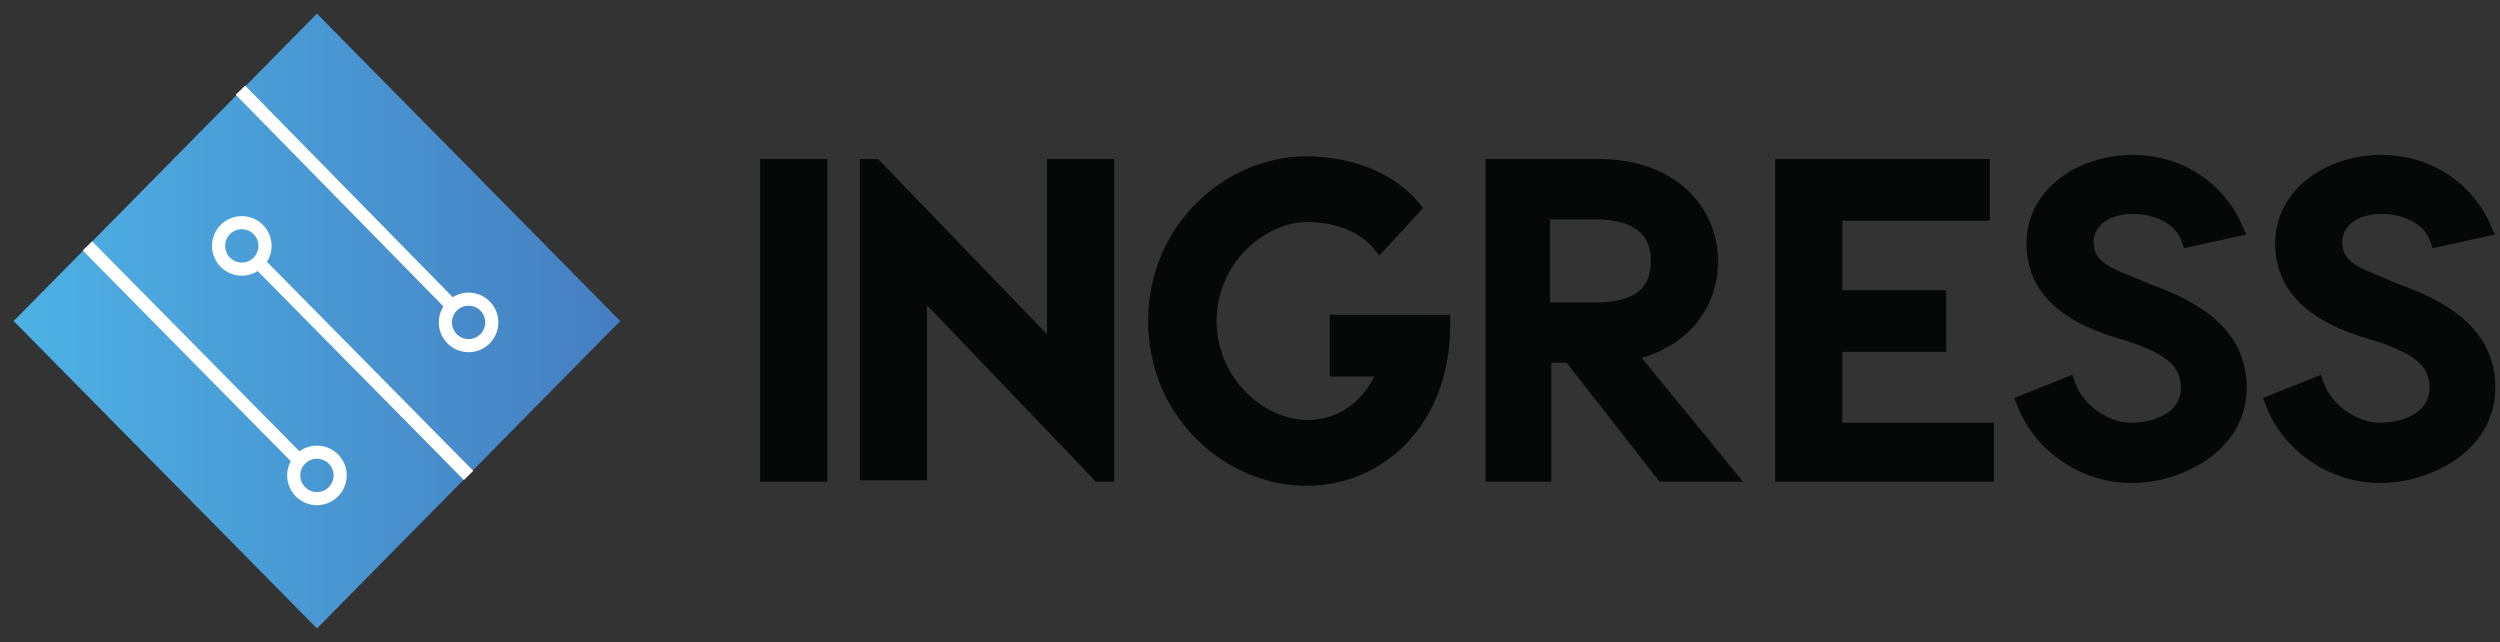 <?xml version="1.0" encoding="utf-8"?>
<!-- Generator: Adobe Illustrator 22.0.1, SVG Export Plug-In . SVG Version: 6.00 Build 0)  -->
<svg version="1.1" id="Layer_1" xmlns="http://www.w3.org/2000/svg" xmlns:xlink="http://www.w3.org/1999/xlink" x="0px" y="0px"
	 viewBox="0 0 183 47" style="enable-background:new 0 0 183 47;" xml:space="preserve">
<rect x="0" y="0" width="183" height="47" fill="#333333" stroke="none"/>
<style type="text/css">
	.st0{fill:none;stroke:#000000;stroke-width:0.867;stroke-miterlimit:10;}
	.st1{fill:none;stroke:#000000;stroke-width:0.66;stroke-miterlimit:10;}
	.st2{fill:url(#SVGID_1_);}
	.st3{fill:none;stroke:#FFFFFF;stroke-width:2.189;stroke-miterlimit:10;}
	.st4{stroke:#000000;stroke-width:3;stroke-miterlimit:10;}
	.st5{fill:#050606;stroke:#050606;stroke-width:2.342;stroke-miterlimit:10;}
	.st6{fill:#232B38;}
	.st7{fill:url(#SVGID_2_);}
	.st8{fill:url(#SVGID_3_);}
	.st9{fill:#FFFFFF;}
	.st10{fill:#050606;stroke:#050606;stroke-width:3;stroke-miterlimit:10;}
	.st11{fill:url(#SVGID_4_);}
	.st12{fill:url(#SVGID_5_);}
	.st13{fill:url(#SVGID_6_);}
	.st14{fill:none;stroke:#232B38;stroke-width:0.25;stroke-miterlimit:10;}
	.st15{fill:none;stroke:#232B38;stroke-width:0.252;stroke-miterlimit:10;}
	.st16{fill:#060707;stroke:#060707;stroke-width:3;stroke-miterlimit:10;}
	.st17{fill:url(#SVGID_7_);}
	.st18{fill:url(#SVGID_8_);}
	.st19{fill:url(#SVGID_9_);}
	.st20{fill:none;stroke:#FFFFFF;stroke-width:1.376;stroke-miterlimit:10;}
	.st21{fill:url(#SVGID_10_);}
	.st22{fill:none;stroke:#FFFFFF;stroke-width:0.688;stroke-miterlimit:10;}
	.st23{fill:#060707;stroke:#060707;stroke-width:1.316;stroke-miterlimit:10;}
	.st24{fill:url(#SVGID_11_);}
	.st25{fill:none;stroke:#FFFFFF;stroke-width:0.96;stroke-miterlimit:10;}
	.st26{fill:#060707;stroke:#060707;stroke-width:0.792;stroke-miterlimit:10;}
	.st27{fill:url(#SVGID_12_);}
	.st28{fill:none;stroke:#FFFFFF;stroke-width:0.578;stroke-miterlimit:10;}
	.st29{fill:#F7F8FB;stroke:#F7F8FB;stroke-width:3;stroke-miterlimit:10;}
	.st30{fill:#F7F8FB;}
	.st31{fill:none;stroke:#457EC1;stroke-width:2.189;stroke-miterlimit:10;}
	.st32{fill:#F7F8FB;stroke:#F7F8FB;stroke-width:1.316;stroke-miterlimit:10;}
	.st33{fill:none;stroke:#457EC1;stroke-width:0.96;stroke-miterlimit:10;}
	.st34{fill:url(#SVGID_13_);}
	.st35{fill:url(#SVGID_14_);}
	.st36{fill:url(#SVGID_15_);}
	.st37{fill:#181818;}
</style>
<g>
	<g>
		<path class="st23" d="M56.3,12.3h3.6v22.3h-3.6V12.3z"/>
		<path class="st23" d="M80.5,34.6L67.2,20.7v13.8h-3.6V12.3H64l13.3,13.8V12.3h3.6v22.3H80.5z"/>
		<path class="st23" d="M105.5,23.8c0,6.7-4.4,11.1-9.9,11.1c-5.4,0-10.9-4.6-10.9-11.4s5.5-11.4,10.9-11.4c3.4,0,6.2,1.3,7.7,3.1
			l-2.3,2.5c-1-1.2-2.9-2.1-5.3-2.1c-3.5,0-7.3,3.3-7.3,7.9s3.8,7.9,7.3,7.9c2.7,0,4.9-1.7,5.9-4.5H98v-3.2H105.5z"/>
		<path class="st23" d="M115,25.9h-2.1v8.7h-3.5V12.3h7.7c4.9,0,8,3,8,6.8c0,3.4-2.3,6-6.1,6.7l7.2,8.8h-4.4L115,25.9z M116.8,22.8
			c2.8,0,4.7-1,4.7-3.7c0-2.6-1.9-3.7-4.7-3.7h-4v7.4H116.8z"/>
		<path class="st23" d="M145.3,34.6h-14.7V12.3H145v3.2h-10.8v6.4h7.6v3.2h-7.6v6.5h11.1V34.6z"/>
		<path class="st23" d="M157.1,21.4c4.6,1.6,6.7,3.8,6.7,7c0,4.1-4.3,6.3-7.8,6.3c-3.3,0-6.5-2.1-7.7-5.2l3-1.2
			c0.7,1.9,2.8,3.3,4.7,3.3c2.1,0,4.3-1,4.3-3.2c0-2-1.4-3-3.9-3.9l-1.6-0.5c-3.4-1.1-5.8-2.9-5.8-6.2c0-3.5,3.4-5.8,7.1-5.8
			c3.7,0,6.3,2.2,7.4,4.7l-3.2,0.7c-0.5-1.4-2.1-2.4-4.2-2.4c-2,0-3.5,1.1-3.5,2.7c0,1.6,1,2.3,3.1,3.1L157.1,21.4z"/>
		<path class="st23" d="M175.3,21.4c4.6,1.6,6.7,3.8,6.7,7c0,4.1-4.3,6.3-7.8,6.3c-3.3,0-6.5-2.1-7.7-5.2l3-1.2
			c0.7,1.9,2.8,3.3,4.7,3.3c2.1,0,4.3-1,4.3-3.2c0-2-1.4-3-3.9-3.9l-1.6-0.5c-3.4-1.1-5.8-2.9-5.8-6.2c0-3.5,3.4-5.8,7.1-5.8
			c3.7,0,6.3,2.2,7.4,4.7l-3.2,0.7c-0.5-1.4-2.1-2.4-4.2-2.4c-2,0-3.5,1.1-3.5,2.7c0,1.6,1,2.3,3.1,3.1L175.3,21.4z"/>
	</g>
	
		<linearGradient id="SVGID_1_" gradientUnits="userSpaceOnUse" x1="-1331.393" y1="-2696.368" x2="-1300.032" y2="-2727.729" gradientTransform="matrix(0.707 0.707 -0.707 0.707 -964.183 2871.557)">
		<stop  offset="0" style="stop-color:#4DB2E5"/>
		<stop  offset="1" style="stop-color:#457EC1"/>
	</linearGradient>
	<polygon class="st2" points="23.2,46 1,23.5 23.2,1 45.4,23.5 	"/>
	<line class="st25" x1="33.1" y1="22.4" x2="17.6" y2="6.6"/>
	<line class="st25" x1="34.3" y1="34.8" x2="18.9" y2="19.2"/>
	<line class="st25" x1="21.9" y1="33.7" x2="6.4" y2="18"/>
	<ellipse class="st25" cx="34.3" cy="23.6" rx="1.7" ry="1.7"/>
	<ellipse class="st25" cx="23.2" cy="34.8" rx="1.7" ry="1.7"/>
	<ellipse class="st25" cx="17.7" cy="18" rx="1.7" ry="1.7"/>
</g>
</svg>
